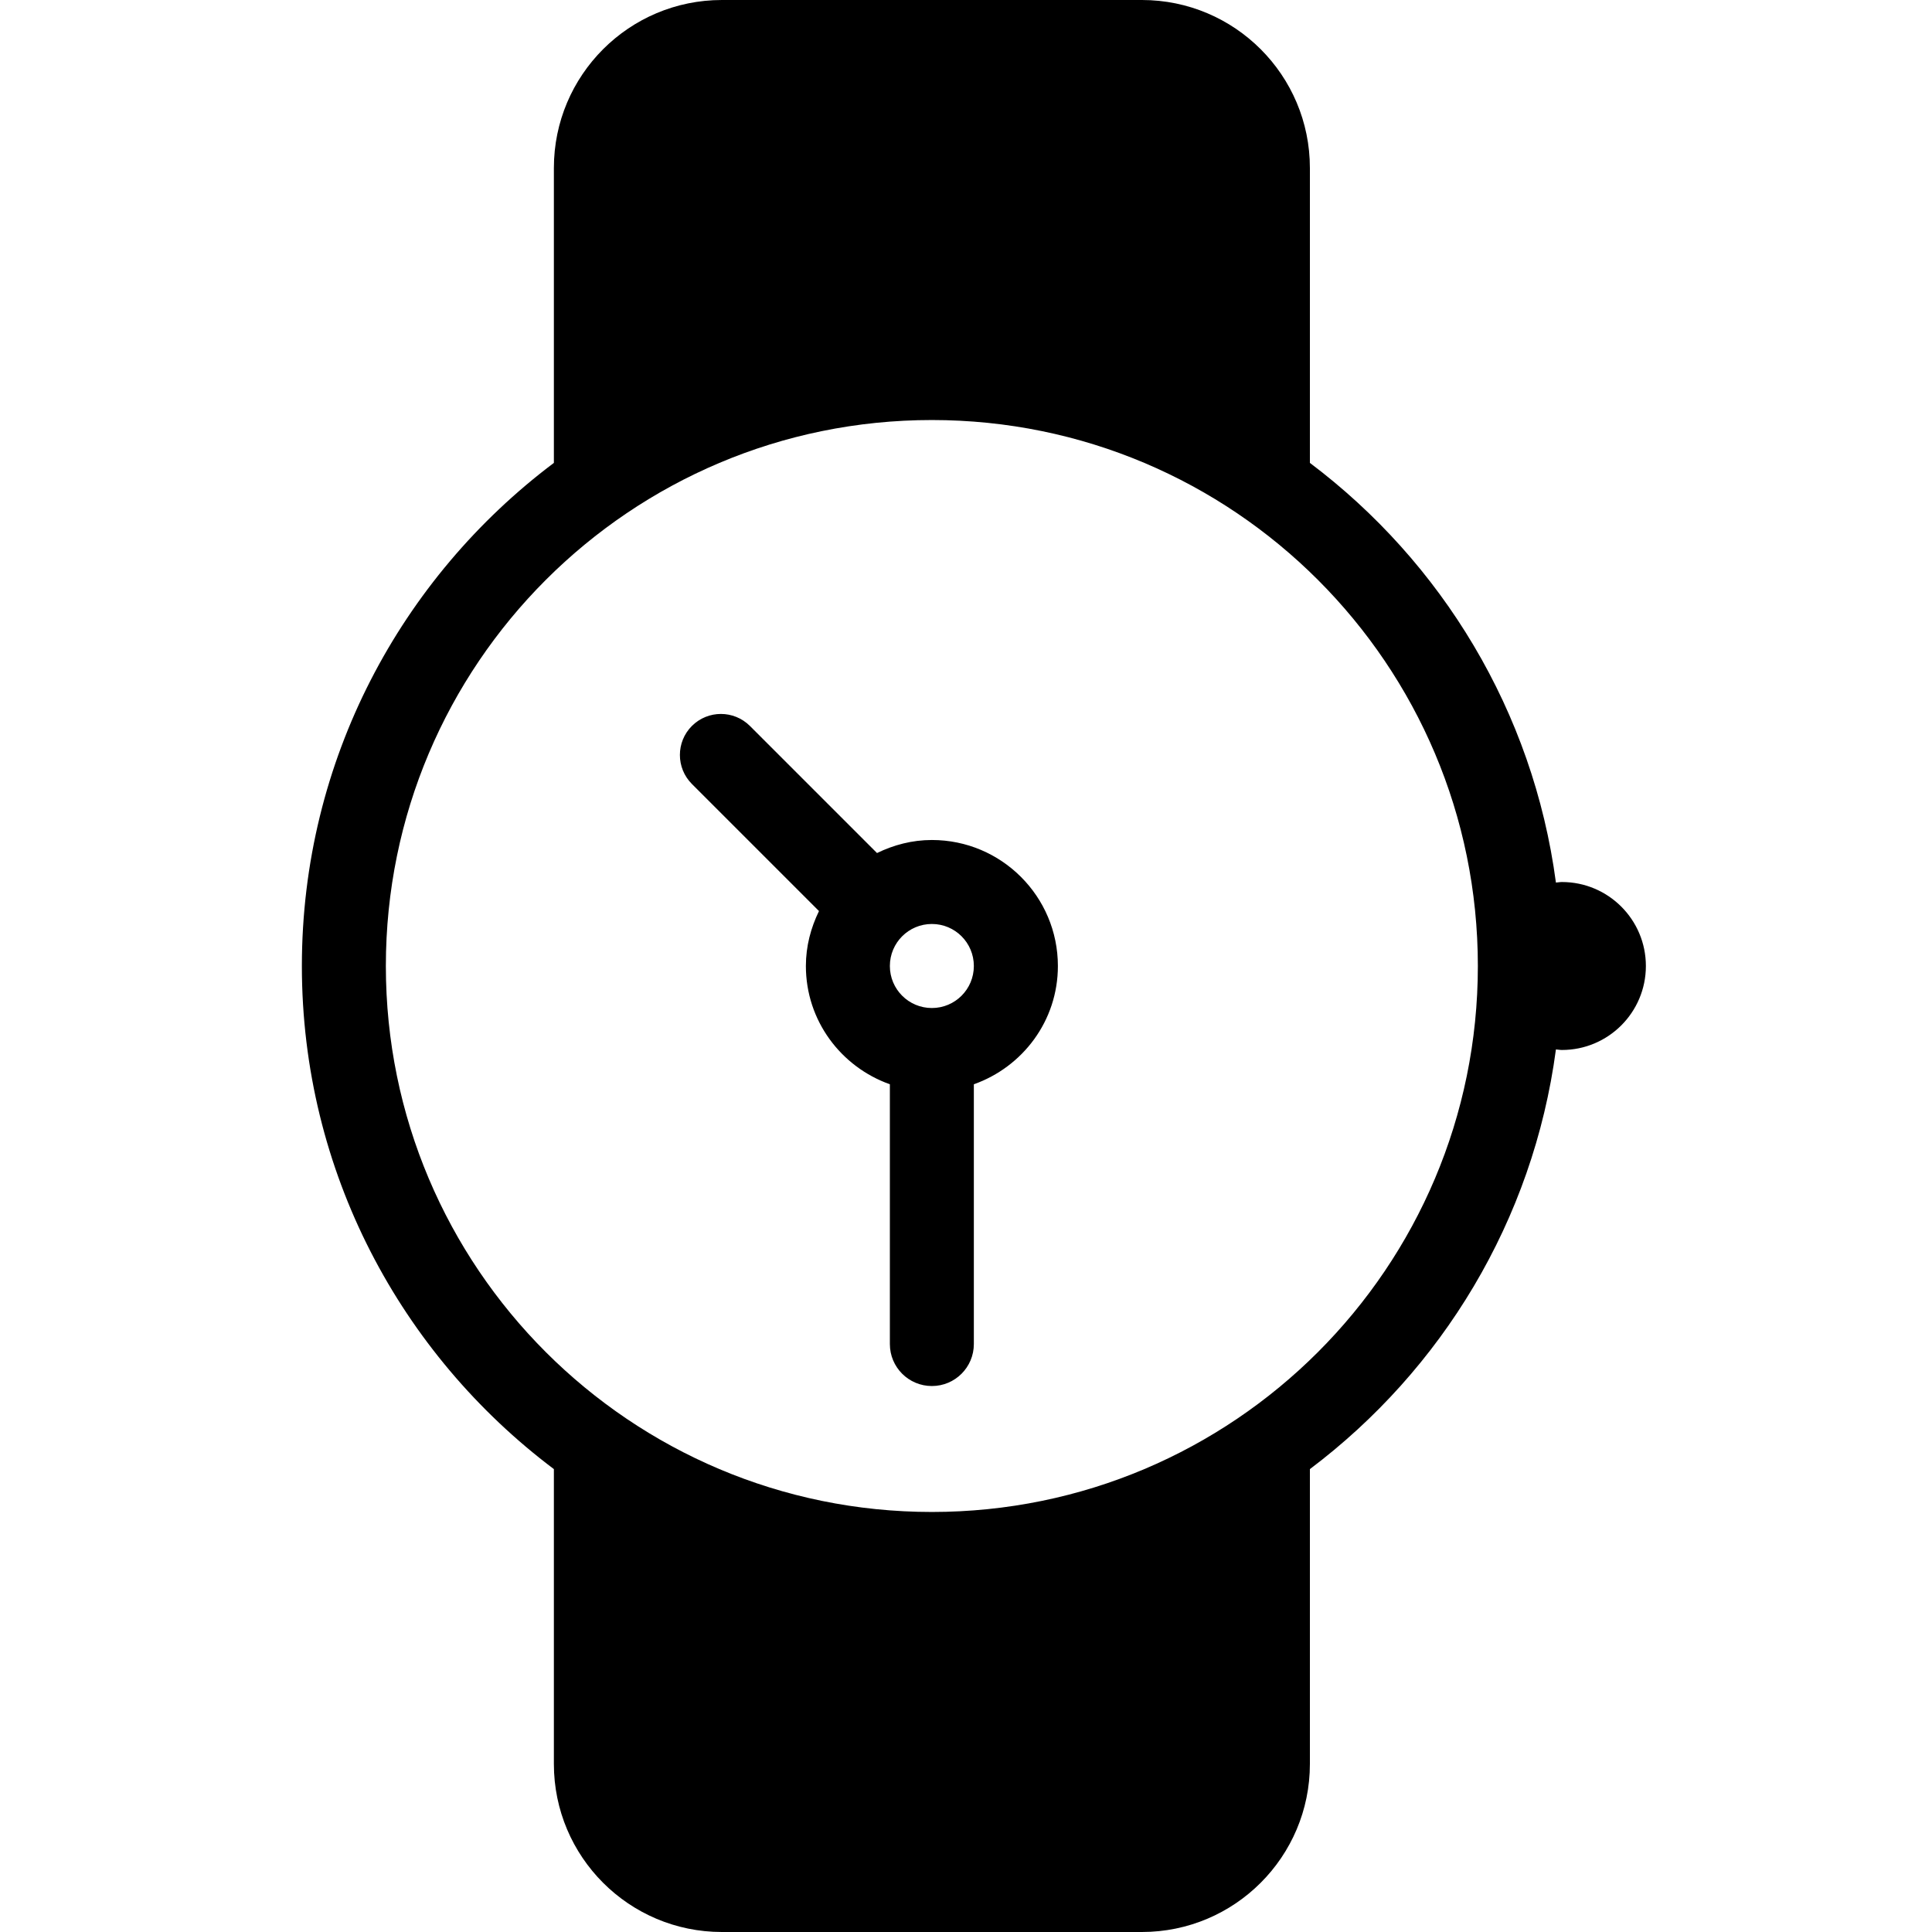 <?xml version="1.0" encoding="UTF-8"?>
<svg width="32px" height="32px" viewBox="0 0 32 32" version="1.1" xmlns="http://www.w3.org/2000/svg" xmlns:xlink="http://www.w3.org/1999/xlink">
    <!-- Generator: Sketch 43.2 (39069) - http://www.bohemiancoding.com/sketch -->
    <title>smartwatch</title>
    <desc>Created with Sketch.</desc>
    <defs></defs>
    <g id="Page-1" stroke="none" stroke-width="1" fill="none" fill-rule="evenodd">
        <g id="smartwatch" fill-rule="nonzero" fill="#000000">
            <path d="M25.87,17.391 C25.836,17.391 25.805,17.384 25.771,17.382 C25.394,20.218 23.877,22.691 21.696,24.333 L21.696,29.217 C21.696,30.754 20.45,32 18.913,32 L11.957,32 C10.42,32 9.174,30.754 9.174,29.217 L9.174,24.333 C6.644,22.429 5,19.41 5,16 C5,12.589 6.644,9.57 9.174,7.667 L9.174,2.783 C9.174,1.246 10.42,0 11.957,0 L18.913,0 C20.45,0 21.696,1.246 21.696,2.783 L21.696,7.667 C23.878,9.309 25.394,11.782 25.771,14.618 C25.805,14.616 25.836,14.609 25.87,14.609 C26.638,14.609 27.261,15.232 27.261,16 C27.261,16.768 26.638,17.391 25.87,17.391 Z M10.565,29.217 L10.565,25.226 C12.02,25.994 13.675,26.435 15.435,26.435 C17.194,26.435 18.85,25.994 20.304,25.226 L20.304,29.217 C20.304,29.985 19.681,30.609 18.913,30.609 L11.957,30.609 C11.189,30.609 10.565,29.985 10.565,29.217 Z M20.304,2.783 L20.304,6.774 C18.85,6.005 17.194,5.565 15.435,5.565 C13.675,5.565 12.02,6.005 10.565,6.774 L10.565,2.783 C10.565,2.015 11.189,1.391 11.957,1.391 L18.913,1.391 C19.681,1.391 20.304,2.015 20.304,2.783 Z M15.435,6.957 C10.44,6.957 6.391,11.005 6.391,16 C6.391,20.995 10.44,25.043 15.435,25.043 C20.43,25.043 24.478,20.995 24.478,16 C24.478,11.005 20.43,6.957 15.435,6.957 Z M16.13,17.959 L16.13,22.261 C16.13,22.646 15.819,22.957 15.435,22.957 C15.05,22.957 14.739,22.646 14.739,22.261 L14.739,17.959 C13.931,17.672 13.348,16.907 13.348,16 C13.348,15.672 13.43,15.367 13.565,15.09 L11.46,12.985 C11.195,12.72 11.195,12.289 11.46,12.024 C11.726,11.759 12.155,11.759 12.421,12.024 L14.526,14.129 C14.802,13.995 15.107,13.913 15.435,13.913 C16.587,13.913 17.522,14.848 17.522,16 C17.522,16.908 16.939,17.672 16.13,17.959 Z M15.435,15.304 C15.05,15.304 14.739,15.615 14.739,16 C14.739,16.385 15.05,16.696 15.435,16.696 C15.819,16.696 16.13,16.385 16.13,16 C16.13,15.615 15.819,15.304 15.435,15.304 Z" id="Shape"></path>
        </g>
    </g>
</svg>